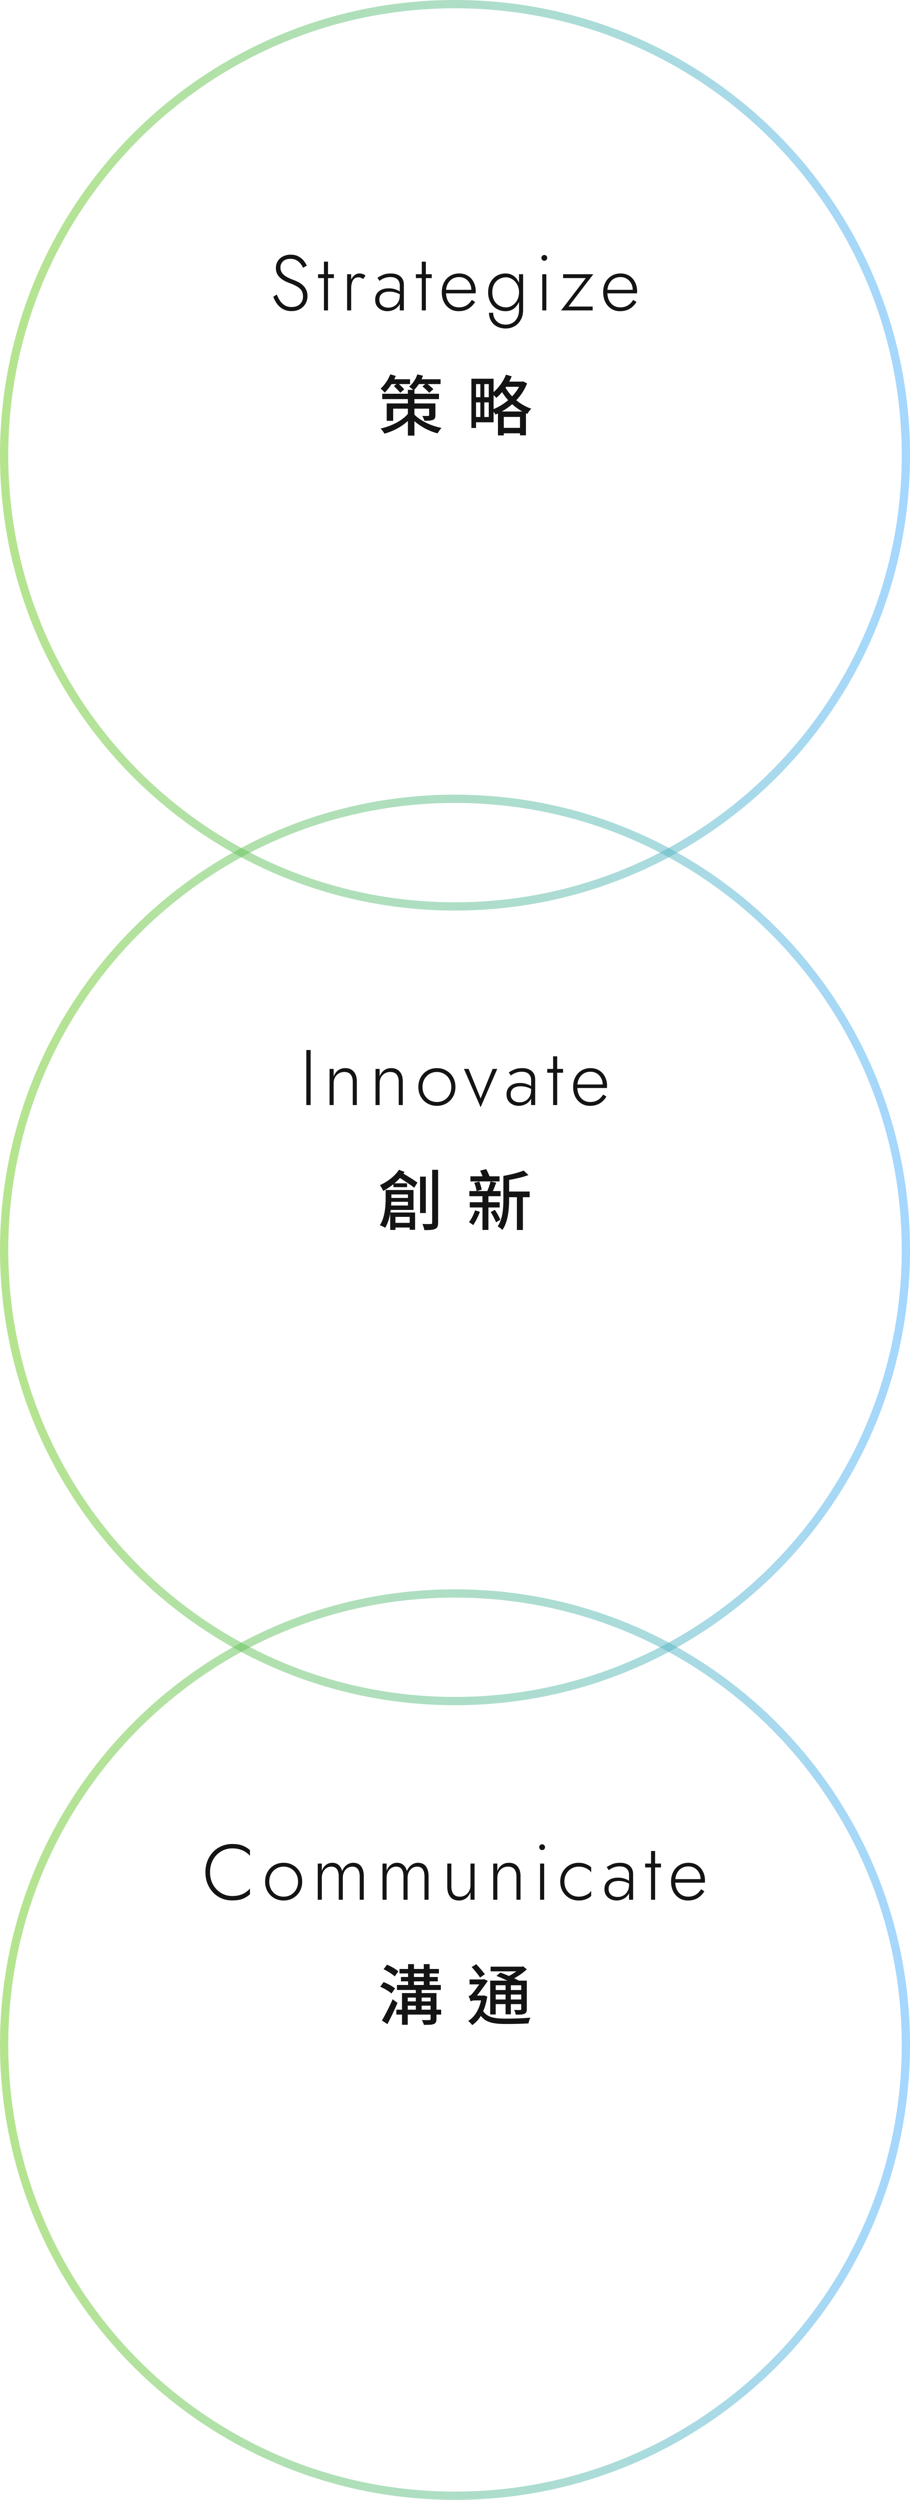 <svg width="220" height="604" viewBox="0 0 220 604" fill="none" xmlns="http://www.w3.org/2000/svg">
<path opacity="0.5" d="M219 110C219 170.199 170.199 219 110 219C49.801 219 1 170.199 1 110C1 49.801 49.801 1 110 1C170.199 1 219 49.801 219 110Z" stroke="url(#paint0_linear_3152_2062)" stroke-width="2"/>
<path opacity="0.5" d="M219 302C219 362.199 170.199 411 110 411C49.801 411 1 362.199 1 302C1 241.801 49.801 193 110 193C170.199 193 219 241.801 219 302Z" stroke="url(#paint1_linear_3152_2062)" stroke-width="2"/>
<path opacity="0.5" d="M219 494C219 554.199 170.199 603 110 603C49.801 603 1 554.199 1 494C1 433.801 49.801 385 110 385C170.199 385 219 433.801 219 494Z" stroke="url(#paint2_linear_3152_2062)" stroke-width="2"/>
<path d="M74.055 253.7H75.1V267H74.055V253.7ZM85.279 261.376C85.279 260.629 85.115 260.046 84.785 259.628C84.456 259.21 83.936 259.001 83.227 259.001C82.733 259.001 82.29 259.121 81.897 259.362C81.517 259.59 81.213 259.907 80.985 260.312C80.77 260.717 80.662 261.173 80.662 261.68V267H79.674V258.26H80.662V260.084C80.903 259.451 81.264 258.957 81.745 258.602C82.239 258.247 82.809 258.07 83.455 258.07C84.367 258.07 85.064 258.361 85.545 258.944C86.026 259.514 86.267 260.287 86.267 261.262V267H85.279V261.376ZM96.392 261.376C96.392 260.629 96.227 260.046 95.898 259.628C95.569 259.21 95.049 259.001 94.34 259.001C93.846 259.001 93.403 259.121 93.01 259.362C92.63 259.59 92.326 259.907 92.098 260.312C91.883 260.717 91.775 261.173 91.775 261.68V267H90.787V258.26H91.775V260.084C92.016 259.451 92.377 258.957 92.858 258.602C93.352 258.247 93.922 258.07 94.568 258.07C95.48 258.07 96.177 258.361 96.658 258.944C97.139 259.514 97.38 260.287 97.38 261.262V267H96.392V261.376ZM101.14 262.63C101.14 261.743 101.336 260.958 101.729 260.274C102.121 259.59 102.653 259.052 103.325 258.659C104.009 258.266 104.775 258.07 105.624 258.07C106.472 258.07 107.232 258.266 107.904 258.659C108.588 259.052 109.126 259.59 109.519 260.274C109.911 260.958 110.108 261.743 110.108 262.63C110.108 263.504 109.911 264.289 109.519 264.986C109.126 265.67 108.588 266.208 107.904 266.601C107.232 266.994 106.472 267.19 105.624 267.19C104.775 267.19 104.009 266.994 103.325 266.601C102.653 266.208 102.121 265.67 101.729 264.986C101.336 264.289 101.14 263.504 101.14 262.63ZM102.147 262.63C102.147 263.339 102.299 263.966 102.603 264.511C102.907 265.056 103.318 265.486 103.838 265.803C104.37 266.107 104.965 266.259 105.624 266.259C106.282 266.259 106.871 266.107 107.391 265.803C107.923 265.486 108.341 265.056 108.645 264.511C108.949 263.966 109.101 263.339 109.101 262.63C109.101 261.933 108.949 261.313 108.645 260.768C108.341 260.211 107.923 259.78 107.391 259.476C106.871 259.159 106.282 259.001 105.624 259.001C104.965 259.001 104.37 259.159 103.838 259.476C103.318 259.78 102.907 260.204 102.603 260.749C102.299 261.294 102.147 261.921 102.147 262.63ZM112.163 258.26H113.284L116.191 265.385L119.098 258.26H120.219L116.191 267.513L112.163 258.26ZM123.461 264.378C123.461 264.809 123.556 265.17 123.746 265.461C123.948 265.752 124.214 265.974 124.544 266.126C124.886 266.265 125.259 266.335 125.665 266.335C126.159 266.335 126.608 266.221 127.014 265.993C127.432 265.765 127.767 265.429 128.021 264.986C128.274 264.543 128.401 263.998 128.401 263.352L128.629 264.188C128.629 264.872 128.464 265.436 128.135 265.879C127.805 266.322 127.394 266.652 126.9 266.867C126.406 267.082 125.905 267.19 125.399 267.19C124.905 267.19 124.43 267.089 123.974 266.886C123.518 266.671 123.15 266.36 122.872 265.955C122.593 265.55 122.454 265.037 122.454 264.416C122.454 263.567 122.745 262.896 123.328 262.402C123.923 261.908 124.727 261.661 125.741 261.661C126.311 261.661 126.798 261.731 127.204 261.87C127.622 261.997 127.964 262.142 128.23 262.307C128.496 262.472 128.686 262.611 128.8 262.725V263.352C128.369 263.048 127.907 262.826 127.413 262.687C126.931 262.535 126.425 262.459 125.893 262.459C125.399 262.459 124.968 262.529 124.601 262.668C124.246 262.807 123.967 263.016 123.765 263.295C123.562 263.574 123.461 263.935 123.461 264.378ZM123.499 259.856L123.005 259.115C123.334 258.887 123.758 258.659 124.278 258.431C124.81 258.19 125.462 258.07 126.235 258.07C126.893 258.07 127.457 258.178 127.926 258.393C128.394 258.608 128.755 258.919 129.009 259.324C129.262 259.729 129.389 260.223 129.389 260.806V267H128.401V260.939C128.401 260.686 128.363 260.445 128.287 260.217C128.211 259.976 128.084 259.761 127.907 259.571C127.742 259.381 127.514 259.229 127.223 259.115C126.931 259.001 126.577 258.944 126.159 258.944C125.728 258.944 125.342 258.995 125 259.096C124.658 259.197 124.36 259.318 124.107 259.457C123.866 259.596 123.663 259.729 123.499 259.856ZM132.294 258.26H136.132V259.191H132.294V258.26ZM133.719 255.22H134.707V267H133.719V255.22ZM142.606 267.19C141.82 267.19 141.124 266.994 140.516 266.601C139.908 266.208 139.426 265.67 139.072 264.986C138.73 264.289 138.559 263.498 138.559 262.611C138.559 261.724 138.736 260.939 139.091 260.255C139.445 259.571 139.939 259.039 140.573 258.659C141.206 258.266 141.934 258.07 142.758 258.07C143.556 258.07 144.252 258.254 144.848 258.621C145.456 258.988 145.924 259.501 146.254 260.16C146.596 260.806 146.767 261.553 146.767 262.402C146.767 262.478 146.76 262.56 146.748 262.649C146.748 262.738 146.741 262.814 146.729 262.877H139.186V262.022H145.988L145.57 262.611C145.595 262.548 145.62 262.465 145.646 262.364C145.684 262.25 145.703 262.142 145.703 262.041C145.703 261.446 145.57 260.914 145.304 260.445C145.05 259.976 144.702 259.609 144.259 259.343C143.815 259.077 143.315 258.944 142.758 258.944C142.112 258.944 141.548 259.096 141.067 259.4C140.598 259.691 140.231 260.109 139.965 260.654C139.699 261.186 139.566 261.819 139.566 262.554C139.566 263.301 139.692 263.954 139.946 264.511C140.212 265.068 140.579 265.499 141.048 265.803C141.529 266.107 142.086 266.259 142.72 266.259C143.391 266.259 143.974 266.113 144.468 265.822C144.974 265.531 145.424 265.075 145.817 264.454L146.615 264.967C146.121 265.727 145.544 266.291 144.886 266.658C144.24 267.013 143.48 267.19 142.606 267.19Z" fill="#141414"/>
<path d="M98.624 288.592H94.624V289.44H98.624V288.592ZM94.56 291.264H98.624V290.368H94.608C94.592 290.656 94.576 290.96 94.56 291.264ZM99.04 294.016H95.6V295.456H99.04V294.016ZM99.968 292.336H94.464C94.432 292.544 94.4 292.752 94.368 292.96H100.352V297.136H99.04V296.592H95.6V297.168H94.336V293.152C94.112 294.384 93.744 295.632 93.12 296.656C92.848 296.448 92.208 296.16 91.84 296.032C93.088 294.064 93.232 291.344 93.232 289.536V287.52H99.968V292.336ZM96.448 282.64L97.808 283.152C97.728 283.296 97.632 283.424 97.536 283.568C98.752 284.288 100.16 285.152 100.912 285.728L100.144 286.976C99.376 286.352 97.936 285.408 96.704 284.624C96.288 285.072 95.84 285.504 95.36 285.904H98.416V286.832H95.104V286.128C94.336 286.752 93.488 287.296 92.656 287.744C92.512 287.408 92.112 286.672 91.856 286.352C93.664 285.52 95.456 284.192 96.448 282.64ZM102.944 284.288V293.088H101.552V284.288H102.944ZM104.48 282.64H105.92V295.392C105.92 296.256 105.728 296.688 105.216 296.912C104.72 297.168 103.888 297.216 102.592 297.216C102.528 296.816 102.32 296.144 102.112 295.728C103.024 295.76 103.856 295.76 104.112 295.744C104.384 295.744 104.48 295.664 104.48 295.376V282.64ZM120.768 284.208V285.44H113.728V284.208H116.656C116.48 283.76 116.272 283.248 116.08 282.848L117.552 282.464C117.824 283.008 118.144 283.68 118.352 284.208H120.768ZM114.848 292.432L116.016 292.784C115.616 293.904 114.976 295.184 114.4 296C114.16 295.808 113.68 295.456 113.376 295.296C113.968 294.544 114.512 293.456 114.848 292.432ZM120.8 291.744H118.08V297.168H116.64V291.744H113.568V290.48H116.64V289.024H113.472V287.776H115.216C115.152 287.232 114.928 286.4 114.656 285.776L115.872 285.472C116.128 286.096 116.384 286.912 116.464 287.44L115.28 287.776H117.808C118.096 287.104 118.432 286.128 118.592 285.456L119.968 285.744C119.696 286.448 119.424 287.184 119.152 287.776H121.024V289.024H118.08V290.48H120.8V291.744ZM118.64 292.848L119.632 292.304C120.16 293.056 120.704 294.064 120.96 294.704L119.92 295.328C119.664 294.656 119.12 293.616 118.64 292.848ZM128.048 287.888V289.264H126.416V297.184H124.96V289.264H123.088V289.648C123.088 291.952 122.88 295.152 121.456 297.184C121.232 296.912 120.624 296.464 120.32 296.304C121.584 294.448 121.696 291.744 121.696 289.648V284.112C123.472 283.808 125.44 283.312 126.592 282.816L127.76 283.904C126.448 284.416 124.72 284.8 123.088 285.088V287.888H128.048Z" fill="#141414"/>
<path d="M66.925 71.162C67.141 71.719 67.4 72.226 67.704 72.682C68.021 73.138 68.407 73.505 68.863 73.784C69.319 74.05 69.864 74.183 70.497 74.183C71.359 74.183 72.03 73.949 72.511 73.48C73.005 72.999 73.252 72.391 73.252 71.656C73.252 71.01 73.107 70.491 72.815 70.098C72.524 69.705 72.144 69.389 71.675 69.148C71.219 68.895 70.738 68.673 70.231 68.483C69.851 68.344 69.452 68.179 69.034 67.989C68.629 67.786 68.249 67.546 67.894 67.267C67.54 66.976 67.248 66.627 67.02 66.222C66.805 65.817 66.697 65.329 66.697 64.759C66.697 64.126 66.849 63.568 67.153 63.087C67.457 62.593 67.882 62.213 68.426 61.947C68.971 61.668 69.585 61.529 70.269 61.529C70.979 61.529 71.587 61.662 72.093 61.928C72.613 62.194 73.043 62.53 73.385 62.935C73.727 63.34 73.987 63.758 74.164 64.189L73.252 64.702C73.113 64.36 72.91 64.024 72.644 63.695C72.391 63.366 72.068 63.093 71.675 62.878C71.283 62.65 70.795 62.536 70.212 62.536C69.44 62.536 68.844 62.739 68.426 63.144C68.008 63.537 67.799 64.031 67.799 64.626C67.799 65.12 67.92 65.544 68.16 65.899C68.401 66.254 68.762 66.577 69.243 66.868C69.725 67.147 70.32 67.413 71.029 67.666C71.397 67.805 71.777 67.976 72.169 68.179C72.562 68.382 72.917 68.635 73.233 68.939C73.563 69.243 73.829 69.61 74.031 70.041C74.234 70.459 74.335 70.959 74.335 71.542C74.335 72.087 74.234 72.581 74.031 73.024C73.841 73.467 73.569 73.854 73.214 74.183C72.872 74.5 72.467 74.747 71.998 74.924C71.53 75.089 71.023 75.171 70.478 75.171C69.706 75.171 69.028 75.013 68.445 74.696C67.863 74.379 67.375 73.955 66.982 73.423C66.59 72.891 66.286 72.315 66.07 71.694L66.925 71.162ZM76.889 66.26H80.727V67.191H76.889V66.26ZM78.314 63.22H79.302V75H78.314V63.22ZM84.902 66.26V75H83.914V66.26H84.902ZM87.809 67.419C87.619 67.28 87.435 67.178 87.258 67.115C87.093 67.039 86.897 67.001 86.669 67.001C86.238 67.001 85.89 67.121 85.624 67.362C85.371 67.603 85.187 67.926 85.073 68.331C84.959 68.736 84.902 69.186 84.902 69.68H84.446C84.446 68.983 84.554 68.369 84.769 67.837C84.984 67.292 85.276 66.862 85.643 66.545C86.023 66.228 86.441 66.07 86.897 66.07C87.176 66.07 87.435 66.114 87.676 66.203C87.929 66.279 88.157 66.412 88.36 66.602L87.809 67.419ZM91.709 72.378C91.709 72.809 91.804 73.17 91.994 73.461C92.197 73.752 92.463 73.974 92.792 74.126C93.134 74.265 93.508 74.335 93.913 74.335C94.407 74.335 94.857 74.221 95.262 73.993C95.68 73.765 96.016 73.429 96.269 72.986C96.522 72.543 96.649 71.998 96.649 71.352L96.877 72.188C96.877 72.872 96.712 73.436 96.383 73.879C96.054 74.322 95.642 74.652 95.148 74.867C94.654 75.082 94.154 75.19 93.647 75.19C93.153 75.19 92.678 75.089 92.222 74.886C91.766 74.671 91.399 74.36 91.12 73.955C90.841 73.55 90.702 73.037 90.702 72.416C90.702 71.567 90.993 70.896 91.576 70.402C92.171 69.908 92.976 69.661 93.989 69.661C94.559 69.661 95.047 69.731 95.452 69.87C95.87 69.997 96.212 70.142 96.478 70.307C96.744 70.472 96.934 70.611 97.048 70.725V71.352C96.617 71.048 96.155 70.826 95.661 70.687C95.18 70.535 94.673 70.459 94.141 70.459C93.647 70.459 93.216 70.529 92.849 70.668C92.494 70.807 92.216 71.016 92.013 71.295C91.81 71.574 91.709 71.935 91.709 72.378ZM91.747 67.856L91.253 67.115C91.582 66.887 92.007 66.659 92.526 66.431C93.058 66.19 93.71 66.07 94.483 66.07C95.142 66.07 95.705 66.178 96.174 66.393C96.643 66.608 97.004 66.919 97.257 67.324C97.51 67.729 97.637 68.223 97.637 68.806V75H96.649V68.939C96.649 68.686 96.611 68.445 96.535 68.217C96.459 67.976 96.332 67.761 96.155 67.571C95.99 67.381 95.762 67.229 95.471 67.115C95.18 67.001 94.825 66.944 94.407 66.944C93.976 66.944 93.59 66.995 93.248 67.096C92.906 67.197 92.608 67.318 92.355 67.457C92.114 67.596 91.912 67.729 91.747 67.856ZM100.542 66.26H104.38V67.191H100.542V66.26ZM101.967 63.22H102.955V75H101.967V63.22ZM110.854 75.19C110.068 75.19 109.372 74.994 108.764 74.601C108.156 74.208 107.674 73.67 107.32 72.986C106.978 72.289 106.807 71.498 106.807 70.611C106.807 69.724 106.984 68.939 107.339 68.255C107.693 67.571 108.187 67.039 108.821 66.659C109.454 66.266 110.182 66.07 111.006 66.07C111.804 66.07 112.5 66.254 113.096 66.621C113.704 66.988 114.172 67.501 114.502 68.16C114.844 68.806 115.015 69.553 115.015 70.402C115.015 70.478 115.008 70.56 114.996 70.649C114.996 70.738 114.989 70.814 114.977 70.877H107.434V70.022H114.236L113.818 70.611C113.843 70.548 113.868 70.465 113.894 70.364C113.932 70.25 113.951 70.142 113.951 70.041C113.951 69.446 113.818 68.914 113.552 68.445C113.298 67.976 112.95 67.609 112.507 67.343C112.063 67.077 111.563 66.944 111.006 66.944C110.36 66.944 109.796 67.096 109.315 67.4C108.846 67.691 108.479 68.109 108.213 68.654C107.947 69.186 107.814 69.819 107.814 70.554C107.814 71.301 107.94 71.954 108.194 72.511C108.46 73.068 108.827 73.499 109.296 73.803C109.777 74.107 110.334 74.259 110.968 74.259C111.639 74.259 112.222 74.113 112.716 73.822C113.222 73.531 113.672 73.075 114.065 72.454L114.863 72.967C114.369 73.727 113.792 74.291 113.134 74.658C112.488 75.013 111.728 75.19 110.854 75.19ZM118.221 75.57H119.228C119.228 76.115 119.355 76.602 119.608 77.033C119.862 77.464 120.216 77.806 120.672 78.059C121.141 78.312 121.679 78.439 122.287 78.439C122.832 78.439 123.345 78.312 123.826 78.059C124.308 77.806 124.7 77.407 125.004 76.862C125.321 76.33 125.479 75.646 125.479 74.81V66.26H126.467V74.81C126.467 75.811 126.271 76.647 125.878 77.318C125.486 78.002 124.973 78.515 124.339 78.857C123.706 79.199 123.022 79.37 122.287 79.37C121.489 79.37 120.78 79.212 120.159 78.895C119.551 78.578 119.076 78.129 118.734 77.546C118.392 76.976 118.221 76.317 118.221 75.57ZM118.012 70.63C118.012 69.68 118.202 68.869 118.582 68.198C118.962 67.514 119.469 66.988 120.102 66.621C120.748 66.254 121.458 66.07 122.23 66.07C122.99 66.07 123.643 66.273 124.187 66.678C124.732 67.071 125.156 67.609 125.46 68.293C125.777 68.977 125.935 69.756 125.935 70.63C125.935 71.491 125.777 72.27 125.46 72.967C125.156 73.651 124.732 74.196 124.187 74.601C123.643 74.994 122.99 75.19 122.23 75.19C121.458 75.19 120.748 75.006 120.102 74.639C119.469 74.272 118.962 73.746 118.582 73.062C118.202 72.378 118.012 71.567 118.012 70.63ZM119.019 70.63C119.019 71.39 119.165 72.042 119.456 72.587C119.76 73.132 120.166 73.55 120.672 73.841C121.192 74.12 121.755 74.259 122.363 74.259C122.908 74.259 123.415 74.101 123.883 73.784C124.365 73.467 124.751 73.037 125.042 72.492C125.334 71.935 125.479 71.301 125.479 70.592C125.479 70.085 125.397 69.617 125.232 69.186C125.068 68.755 124.833 68.375 124.529 68.046C124.238 67.717 123.902 67.463 123.522 67.286C123.155 67.096 122.769 67.001 122.363 67.001C121.755 67.001 121.192 67.147 120.672 67.438C120.166 67.717 119.76 68.128 119.456 68.673C119.165 69.218 119.019 69.87 119.019 70.63ZM130.887 62.308C130.887 62.105 130.957 61.941 131.096 61.814C131.235 61.675 131.4 61.605 131.59 61.605C131.793 61.605 131.957 61.675 132.084 61.814C132.223 61.941 132.293 62.105 132.293 62.308C132.293 62.498 132.223 62.663 132.084 62.802C131.957 62.941 131.793 63.011 131.59 63.011C131.4 63.011 131.235 62.941 131.096 62.802C130.957 62.663 130.887 62.498 130.887 62.308ZM131.096 66.26H132.084V75H131.096V66.26ZM141.63 67.191H136.139V66.26H143.435L137.45 74.069H143.283V75H135.645L141.63 67.191ZM149.868 75.19C149.083 75.19 148.386 74.994 147.778 74.601C147.17 74.208 146.689 73.67 146.334 72.986C145.992 72.289 145.821 71.498 145.821 70.611C145.821 69.724 145.999 68.939 146.353 68.255C146.708 67.571 147.202 67.039 147.835 66.659C148.469 66.266 149.197 66.07 150.02 66.07C150.818 66.07 151.515 66.254 152.11 66.621C152.718 66.988 153.187 67.501 153.516 68.16C153.858 68.806 154.029 69.553 154.029 70.402C154.029 70.478 154.023 70.56 154.01 70.649C154.01 70.738 154.004 70.814 153.991 70.877H146.448V70.022H153.25L152.832 70.611C152.858 70.548 152.883 70.465 152.908 70.364C152.946 70.25 152.965 70.142 152.965 70.041C152.965 69.446 152.832 68.914 152.566 68.445C152.313 67.976 151.965 67.609 151.521 67.343C151.078 67.077 150.578 66.944 150.02 66.944C149.374 66.944 148.811 67.096 148.329 67.4C147.861 67.691 147.493 68.109 147.227 68.654C146.961 69.186 146.828 69.819 146.828 70.554C146.828 71.301 146.955 71.954 147.208 72.511C147.474 73.068 147.842 73.499 148.31 73.803C148.792 74.107 149.349 74.259 149.982 74.259C150.654 74.259 151.236 74.113 151.73 73.822C152.237 73.531 152.687 73.075 153.079 72.454L153.877 72.967C153.383 73.727 152.807 74.291 152.148 74.658C151.502 75.013 150.742 75.19 149.868 75.19Z" fill="#141414"/>
<path d="M95.824 92.8H94.656C94.144 93.6 93.584 94.32 93.024 94.864C92.816 94.624 92.304 94.112 92.016 93.888C92.96 93.04 93.856 91.744 94.352 90.448L95.68 90.832C95.568 91.104 95.456 91.36 95.312 91.632H99.136V92.8H96.448C96.928 93.216 97.44 93.728 97.728 94.064L96.768 94.912C96.448 94.48 95.76 93.792 95.232 93.296L95.824 92.8ZM100.192 98.736V100.192C101.488 101.504 103.936 102.848 106.736 103.392C106.432 103.712 106 104.32 105.792 104.704C103.52 104.128 101.536 102.944 100.192 101.76V105.248H98.608V101.712C97.088 103.12 95.04 104.208 92.944 104.784C92.752 104.416 92.32 103.84 92.016 103.536C94.64 102.96 97.216 101.648 98.608 100V98.736H95.056V101.68H93.488V97.472H98.608V96.432H92.416V95.136H98.608V94.192H99.904C99.632 93.952 99.184 93.6 98.912 93.424C99.776 92.704 100.512 91.6 100.896 90.448L102.256 90.784C102.16 91.072 102.032 91.344 101.92 91.632H106.512V92.8H103.376C103.888 93.184 104.448 93.68 104.768 94.032L103.76 94.912C103.408 94.48 102.704 93.824 102.128 93.36L102.816 92.8H101.264C100.912 93.328 100.528 93.808 100.128 94.192H100.192V95.136H106.128V96.432H100.192V97.472H105.264V100.288C105.264 100.96 105.12 101.264 104.656 101.456C104.16 101.648 103.488 101.664 102.608 101.664C102.512 101.28 102.272 100.816 102.096 100.48C102.688 100.512 103.328 100.512 103.488 100.496C103.68 100.496 103.744 100.448 103.744 100.288V98.736H100.192ZM121.312 99.424H126.272C125.376 98.928 124.544 98.32 123.824 97.664C123.04 98.336 122.192 98.928 121.312 99.424ZM121.792 103.376H125.712V100.736H121.792V103.376ZM119.328 95.456V98.848C120.56 98.336 121.776 97.6 122.848 96.688C122.272 96.048 121.776 95.376 121.376 94.736C120.944 95.264 120.464 95.728 120 96.128C119.856 95.952 119.584 95.696 119.328 95.456ZM117.088 100.752H118.16V97.216H117.088V100.752ZM115.088 97.216V100.752H116.128V97.216H115.088ZM116.128 92.8H115.088V95.968H116.128V92.8ZM118.16 95.968V92.8H117.088V95.968H118.16ZM125.488 93.456H122.352L122.208 93.664C122.608 94.352 123.152 95.088 123.808 95.76C124.48 95.056 125.056 94.288 125.488 93.456ZM126.464 92.144L127.424 92.624C126.832 94.192 125.92 95.552 124.816 96.704C125.84 97.552 127.072 98.288 128.448 98.752C128.144 99.024 127.696 99.616 127.488 100C127.376 99.952 127.264 99.904 127.152 99.856V105.184H125.712V104.688H121.792V105.2H120.384V99.904C120.192 100 119.984 100.096 119.792 100.176C119.68 99.968 119.504 99.712 119.328 99.488V102.032H115.088V103.408H113.968V91.504H119.328V94.736C120.576 93.68 121.68 92.144 122.32 90.528L123.712 90.928C123.536 91.36 123.328 91.792 123.104 92.208H126.208L126.464 92.144Z" fill="#141414"/>
<path d="M50.78 452.35C50.78 453.477 51.021 454.472 51.502 455.333C51.984 456.194 52.63 456.872 53.44 457.366C54.251 457.86 55.157 458.107 56.157 458.107C56.791 458.107 57.367 458.037 57.886 457.898C58.406 457.759 58.874 457.55 59.292 457.271C59.723 456.992 60.103 456.663 60.432 456.283V457.689C59.875 458.183 59.267 458.557 58.608 458.81C57.95 459.051 57.133 459.171 56.157 459.171C55.233 459.171 54.371 459.006 53.573 458.677C52.788 458.335 52.104 457.86 51.521 457.252C50.939 456.644 50.483 455.922 50.153 455.086C49.824 454.25 49.659 453.338 49.659 452.35C49.659 451.362 49.824 450.45 50.153 449.614C50.483 448.778 50.939 448.056 51.521 447.448C52.104 446.84 52.788 446.371 53.573 446.042C54.371 445.7 55.233 445.529 56.157 445.529C57.133 445.529 57.95 445.656 58.608 445.909C59.267 446.15 59.875 446.517 60.432 447.011V448.398C60.103 448.018 59.723 447.695 59.292 447.429C58.862 447.15 58.387 446.941 57.867 446.802C57.348 446.663 56.778 446.593 56.157 446.593C55.157 446.593 54.251 446.84 53.44 447.334C52.63 447.815 51.984 448.487 51.502 449.348C51.021 450.209 50.78 451.21 50.78 452.35ZM64.091 454.63C64.091 453.743 64.287 452.958 64.68 452.274C65.073 451.59 65.605 451.052 66.276 450.659C66.96 450.266 67.727 450.07 68.575 450.07C69.424 450.07 70.184 450.266 70.855 450.659C71.539 451.052 72.078 451.59 72.47 452.274C72.863 452.958 73.059 453.743 73.059 454.63C73.059 455.504 72.863 456.289 72.47 456.986C72.078 457.67 71.539 458.208 70.855 458.601C70.184 458.994 69.424 459.19 68.575 459.19C67.727 459.19 66.96 458.994 66.276 458.601C65.605 458.208 65.073 457.67 64.68 456.986C64.287 456.289 64.091 455.504 64.091 454.63ZM65.098 454.63C65.098 455.339 65.25 455.966 65.554 456.511C65.858 457.056 66.27 457.486 66.789 457.803C67.321 458.107 67.916 458.259 68.575 458.259C69.234 458.259 69.823 458.107 70.342 457.803C70.874 457.486 71.292 457.056 71.596 456.511C71.9 455.966 72.052 455.339 72.052 454.63C72.052 453.933 71.9 453.313 71.596 452.768C71.292 452.211 70.874 451.78 70.342 451.476C69.823 451.159 69.234 451.001 68.575 451.001C67.916 451.001 67.321 451.159 66.789 451.476C66.27 451.78 65.858 452.204 65.554 452.749C65.25 453.294 65.098 453.921 65.098 454.63ZM87.951 453.262V459H86.963V453.376C86.963 452.616 86.818 452.033 86.526 451.628C86.235 451.21 85.785 451.001 85.177 451.001C84.747 451.001 84.354 451.115 83.999 451.343C83.657 451.571 83.385 451.888 83.183 452.293C82.98 452.698 82.879 453.161 82.879 453.68V459H81.891V453.376C81.891 452.616 81.745 452.033 81.454 451.628C81.162 451.21 80.713 451.001 80.105 451.001C79.674 451.001 79.281 451.115 78.927 451.343C78.585 451.571 78.312 451.888 78.109 452.293C77.907 452.698 77.805 453.161 77.805 453.68V459H76.817V450.26H77.805V452.027C78.034 451.406 78.369 450.925 78.812 450.583C79.256 450.241 79.763 450.07 80.332 450.07C80.966 450.07 81.485 450.254 81.891 450.621C82.296 450.976 82.568 451.463 82.707 452.084C82.961 451.451 83.328 450.957 83.809 450.602C84.291 450.247 84.823 450.07 85.406 450.07C85.95 450.07 86.412 450.197 86.793 450.45C87.172 450.703 87.457 451.071 87.647 451.552C87.85 452.033 87.951 452.603 87.951 453.262ZM103.61 453.262V459H102.622V453.376C102.622 452.616 102.476 452.033 102.185 451.628C101.894 451.21 101.444 451.001 100.836 451.001C100.405 451.001 100.013 451.115 99.658 451.343C99.316 451.571 99.044 451.888 98.841 452.293C98.638 452.698 98.537 453.161 98.537 453.68V459H97.549V453.376C97.549 452.616 97.403 452.033 97.112 451.628C96.821 451.21 96.371 451.001 95.763 451.001C95.332 451.001 94.94 451.115 94.585 451.343C94.243 451.571 93.971 451.888 93.768 452.293C93.566 452.698 93.464 453.161 93.464 453.68V459H92.476V450.26H93.464V452.027C93.692 451.406 94.028 450.925 94.471 450.583C94.915 450.241 95.421 450.07 95.991 450.07C96.624 450.07 97.144 450.254 97.549 450.621C97.954 450.976 98.227 451.463 98.366 452.084C98.62 451.451 98.987 450.957 99.468 450.602C99.95 450.247 100.481 450.07 101.064 450.07C101.609 450.07 102.071 450.197 102.451 450.45C102.831 450.703 103.116 451.071 103.306 451.552C103.509 452.033 103.61 452.603 103.61 453.262ZM109.123 455.808C109.123 456.568 109.287 457.17 109.617 457.613C109.946 458.044 110.465 458.259 111.175 458.259C111.669 458.259 112.106 458.139 112.486 457.898C112.878 457.657 113.182 457.334 113.398 456.929C113.626 456.524 113.74 456.074 113.74 455.58V450.26H114.728V459H113.74V457.176C113.499 457.809 113.138 458.303 112.657 458.658C112.175 459.013 111.605 459.19 110.947 459.19C110.035 459.19 109.338 458.899 108.857 458.316C108.375 457.721 108.135 456.923 108.135 455.922V450.26H109.123V455.808ZM124.853 453.376C124.853 452.629 124.688 452.046 124.359 451.628C124.029 451.21 123.51 451.001 122.801 451.001C122.307 451.001 121.863 451.121 121.471 451.362C121.091 451.59 120.787 451.907 120.559 452.312C120.343 452.717 120.236 453.173 120.236 453.68V459H119.248V450.26H120.236V452.084C120.476 451.451 120.837 450.957 121.319 450.602C121.813 450.247 122.383 450.07 123.029 450.07C123.941 450.07 124.637 450.361 125.119 450.944C125.6 451.514 125.841 452.287 125.841 453.262V459H124.853V453.376ZM130.36 446.308C130.36 446.105 130.43 445.941 130.569 445.814C130.709 445.675 130.873 445.605 131.063 445.605C131.266 445.605 131.431 445.675 131.557 445.814C131.697 445.941 131.766 446.105 131.766 446.308C131.766 446.498 131.697 446.663 131.557 446.802C131.431 446.941 131.266 447.011 131.063 447.011C130.873 447.011 130.709 446.941 130.569 446.802C130.43 446.663 130.36 446.498 130.36 446.308ZM130.569 450.26H131.557V459H130.569V450.26ZM136.448 454.63C136.448 455.339 136.6 455.966 136.904 456.511C137.208 457.056 137.62 457.486 138.139 457.803C138.671 458.107 139.267 458.259 139.925 458.259C140.394 458.259 140.831 458.189 141.236 458.05C141.642 457.911 141.99 457.733 142.281 457.518C142.585 457.29 142.801 457.062 142.927 456.834V458.069C142.661 458.386 142.25 458.652 141.692 458.867C141.148 459.082 140.559 459.19 139.925 459.19C139.077 459.19 138.317 458.994 137.645 458.601C136.974 458.208 136.436 457.67 136.03 456.986C135.638 456.289 135.441 455.504 135.441 454.63C135.441 453.743 135.638 452.958 136.03 452.274C136.436 451.59 136.974 451.052 137.645 450.659C138.317 450.266 139.077 450.07 139.925 450.07C140.559 450.07 141.148 450.184 141.692 450.412C142.25 450.627 142.661 450.887 142.927 451.191V452.426C142.801 452.185 142.585 451.957 142.281 451.742C141.99 451.527 141.642 451.349 141.236 451.21C140.831 451.071 140.394 451.001 139.925 451.001C139.267 451.001 138.671 451.159 138.139 451.476C137.62 451.78 137.208 452.204 136.904 452.749C136.6 453.294 136.448 453.921 136.448 454.63ZM147.134 456.378C147.134 456.809 147.229 457.17 147.419 457.461C147.622 457.752 147.888 457.974 148.217 458.126C148.559 458.265 148.933 458.335 149.338 458.335C149.832 458.335 150.282 458.221 150.687 457.993C151.105 457.765 151.441 457.429 151.694 456.986C151.948 456.543 152.074 455.998 152.074 455.352L152.302 456.188C152.302 456.872 152.138 457.436 151.808 457.879C151.479 458.322 151.067 458.652 150.573 458.867C150.079 459.082 149.579 459.19 149.072 459.19C148.578 459.19 148.103 459.089 147.647 458.886C147.191 458.671 146.824 458.36 146.545 457.955C146.267 457.55 146.127 457.037 146.127 456.416C146.127 455.567 146.419 454.896 147.001 454.402C147.597 453.908 148.401 453.661 149.414 453.661C149.984 453.661 150.472 453.731 150.877 453.87C151.295 453.997 151.637 454.142 151.903 454.307C152.169 454.472 152.359 454.611 152.473 454.725V455.352C152.043 455.048 151.58 454.826 151.086 454.687C150.605 454.535 150.098 454.459 149.566 454.459C149.072 454.459 148.642 454.529 148.274 454.668C147.92 454.807 147.641 455.016 147.438 455.295C147.236 455.574 147.134 455.935 147.134 456.378ZM147.172 451.856L146.678 451.115C147.008 450.887 147.432 450.659 147.951 450.431C148.483 450.19 149.136 450.07 149.908 450.07C150.567 450.07 151.131 450.178 151.599 450.393C152.068 450.608 152.429 450.919 152.682 451.324C152.936 451.729 153.062 452.223 153.062 452.806V459H152.074V452.939C152.074 452.686 152.036 452.445 151.96 452.217C151.884 451.976 151.758 451.761 151.58 451.571C151.416 451.381 151.188 451.229 150.896 451.115C150.605 451.001 150.25 450.944 149.832 450.944C149.402 450.944 149.015 450.995 148.673 451.096C148.331 451.197 148.034 451.318 147.78 451.457C147.54 451.596 147.337 451.729 147.172 451.856ZM155.967 450.26H159.805V451.191H155.967V450.26ZM157.392 447.22H158.38V459H157.392V447.22ZM166.279 459.19C165.494 459.19 164.797 458.994 164.189 458.601C163.581 458.208 163.1 457.67 162.745 456.986C162.403 456.289 162.232 455.498 162.232 454.611C162.232 453.724 162.409 452.939 162.764 452.255C163.119 451.571 163.613 451.039 164.246 450.659C164.879 450.266 165.608 450.07 166.431 450.07C167.229 450.07 167.926 450.254 168.521 450.621C169.129 450.988 169.598 451.501 169.927 452.16C170.269 452.806 170.44 453.553 170.44 454.402C170.44 454.478 170.434 454.56 170.421 454.649C170.421 454.738 170.415 454.814 170.402 454.877H162.859V454.022H169.661L169.243 454.611C169.268 454.548 169.294 454.465 169.319 454.364C169.357 454.25 169.376 454.142 169.376 454.041C169.376 453.446 169.243 452.914 168.977 452.445C168.724 451.976 168.375 451.609 167.932 451.343C167.489 451.077 166.988 450.944 166.431 450.944C165.785 450.944 165.221 451.096 164.74 451.4C164.271 451.691 163.904 452.109 163.638 452.654C163.372 453.186 163.239 453.819 163.239 454.554C163.239 455.301 163.366 455.954 163.619 456.511C163.885 457.068 164.252 457.499 164.721 457.803C165.202 458.107 165.76 458.259 166.393 458.259C167.064 458.259 167.647 458.113 168.141 457.822C168.648 457.531 169.097 457.075 169.49 456.454L170.288 456.967C169.794 457.727 169.218 458.291 168.559 458.658C167.913 459.013 167.153 459.19 166.279 459.19Z" fill="#141414"/>
<path d="M96.304 476.32L95.424 477.536C94.88 476.992 93.696 476.24 92.736 475.792L93.568 474.688C94.512 475.088 95.728 475.76 96.304 476.32ZM95.504 480.432L94.64 481.664C94.08 481.136 92.896 480.432 91.92 480.016L92.736 478.896C93.696 479.264 94.896 479.904 95.504 480.432ZM94.928 483.04L96.096 483.936C95.376 485.632 94.464 487.552 93.664 489.056L92.336 488.176C93.072 486.944 94.144 484.88 94.928 483.04ZM101.936 485.568H104.096V484.592H101.936V485.568ZM98.576 484.592V485.568H100.528V484.592H98.576ZM100.528 482.64H98.576V483.568H100.528V482.64ZM104.096 482.64H101.936V483.568H104.096V482.64ZM100.08 478.72V479.6H102.448V478.72H100.08ZM100.08 476.816V477.664H102.448V476.816H100.08ZM106.656 485.568V486.752H105.52V487.824C105.52 488.496 105.344 488.832 104.864 489.04C104.368 489.232 103.6 489.232 102.48 489.232C102.384 488.88 102.16 488.384 102 488.064C102.768 488.096 103.568 488.096 103.776 488.08C104.016 488.064 104.096 488.016 104.096 487.808V486.752H98.576V489.216H97.184V486.752H95.824V485.568H97.184V481.552H100.528V480.8H95.968V479.6H98.656V478.72H96.928V477.664H98.656V476.816H96.576V475.728H98.656V474.56H100.08V475.728H102.448V474.56H103.872V475.728H106.112V476.816H103.872V477.664H105.84V478.72H103.872V479.6H106.576V480.8H101.936V481.552H105.52V485.568H106.656ZM122.224 479.664H119.84V480.816H122.224V479.664ZM126.016 480.816V479.664H123.504V480.816H126.016ZM123.504 483.104H126.016V481.904H123.504V483.104ZM119.84 483.104H122.224V481.904H119.84V483.104ZM119.84 484.224V486.72H118.512V478.544H122.656C121.792 478.144 120.832 477.712 120.016 477.408L120.96 476.608C121.6 476.816 122.336 477.104 123.04 477.424C123.664 477.104 124.304 476.688 124.832 476.304H118.608V475.168H126.176L126.464 475.088L127.36 475.808C126.544 476.592 125.44 477.376 124.304 477.984C124.736 478.176 125.12 478.368 125.44 478.544H127.36V485.392C127.36 486.048 127.216 486.368 126.784 486.56C126.352 486.768 125.68 486.768 124.688 486.768C124.64 486.416 124.464 485.952 124.304 485.632C124.96 485.648 125.584 485.648 125.76 485.648C125.968 485.632 126.016 485.584 126.016 485.392V484.224H123.504V486.688H122.224V484.224H119.84ZM117.216 476.992L116.064 477.808C115.648 477.152 114.752 476.048 114.032 475.264L115.136 474.576C115.872 475.344 116.752 476.352 117.216 476.992ZM117.072 482.128L117.808 482.4C117.584 483.744 117.264 484.912 116.816 485.92C117.84 487.488 119.696 487.728 122.432 487.728C124.112 487.728 126.544 487.648 128.24 487.488C128.032 487.808 127.84 488.48 127.76 488.88C126.208 488.976 124.192 489.024 122.416 489.024C119.392 489.024 117.472 488.704 116.24 487.056C115.664 488.032 114.96 488.752 114.16 489.296C113.968 489.008 113.472 488.496 113.184 488.288C114.688 487.36 115.776 485.68 116.304 483.328H114.736C114.336 483.328 113.904 483.44 113.776 483.568C113.696 483.232 113.424 482.576 113.28 482.304C113.504 482.24 113.776 482.128 114.064 481.808C114.384 481.488 115.216 480.384 115.856 479.456H113.52V478.256H116.8L116.992 478.176L117.936 478.608C117.312 479.504 116.192 481.072 115.312 482.16H116.832L117.072 482.128Z" fill="#141414"/>
<defs>
<linearGradient id="paint0_linear_3152_2062" x1="-1.9233e-05" y1="110" x2="220" y2="110" gradientUnits="userSpaceOnUse">
<stop stop-color="#6DCA1D"/>
<stop offset="1" stop-color="#4DB0FF"/>
</linearGradient>
<linearGradient id="paint1_linear_3152_2062" x1="-1.9233e-05" y1="302" x2="220" y2="302" gradientUnits="userSpaceOnUse">
<stop stop-color="#6DCA1D"/>
<stop offset="1" stop-color="#4DB0FF"/>
</linearGradient>
<linearGradient id="paint2_linear_3152_2062" x1="-1.9233e-05" y1="494" x2="220" y2="494" gradientUnits="userSpaceOnUse">
<stop stop-color="#6DCA1D"/>
<stop offset="1" stop-color="#4DB0FF"/>
</linearGradient>
</defs>
</svg>
